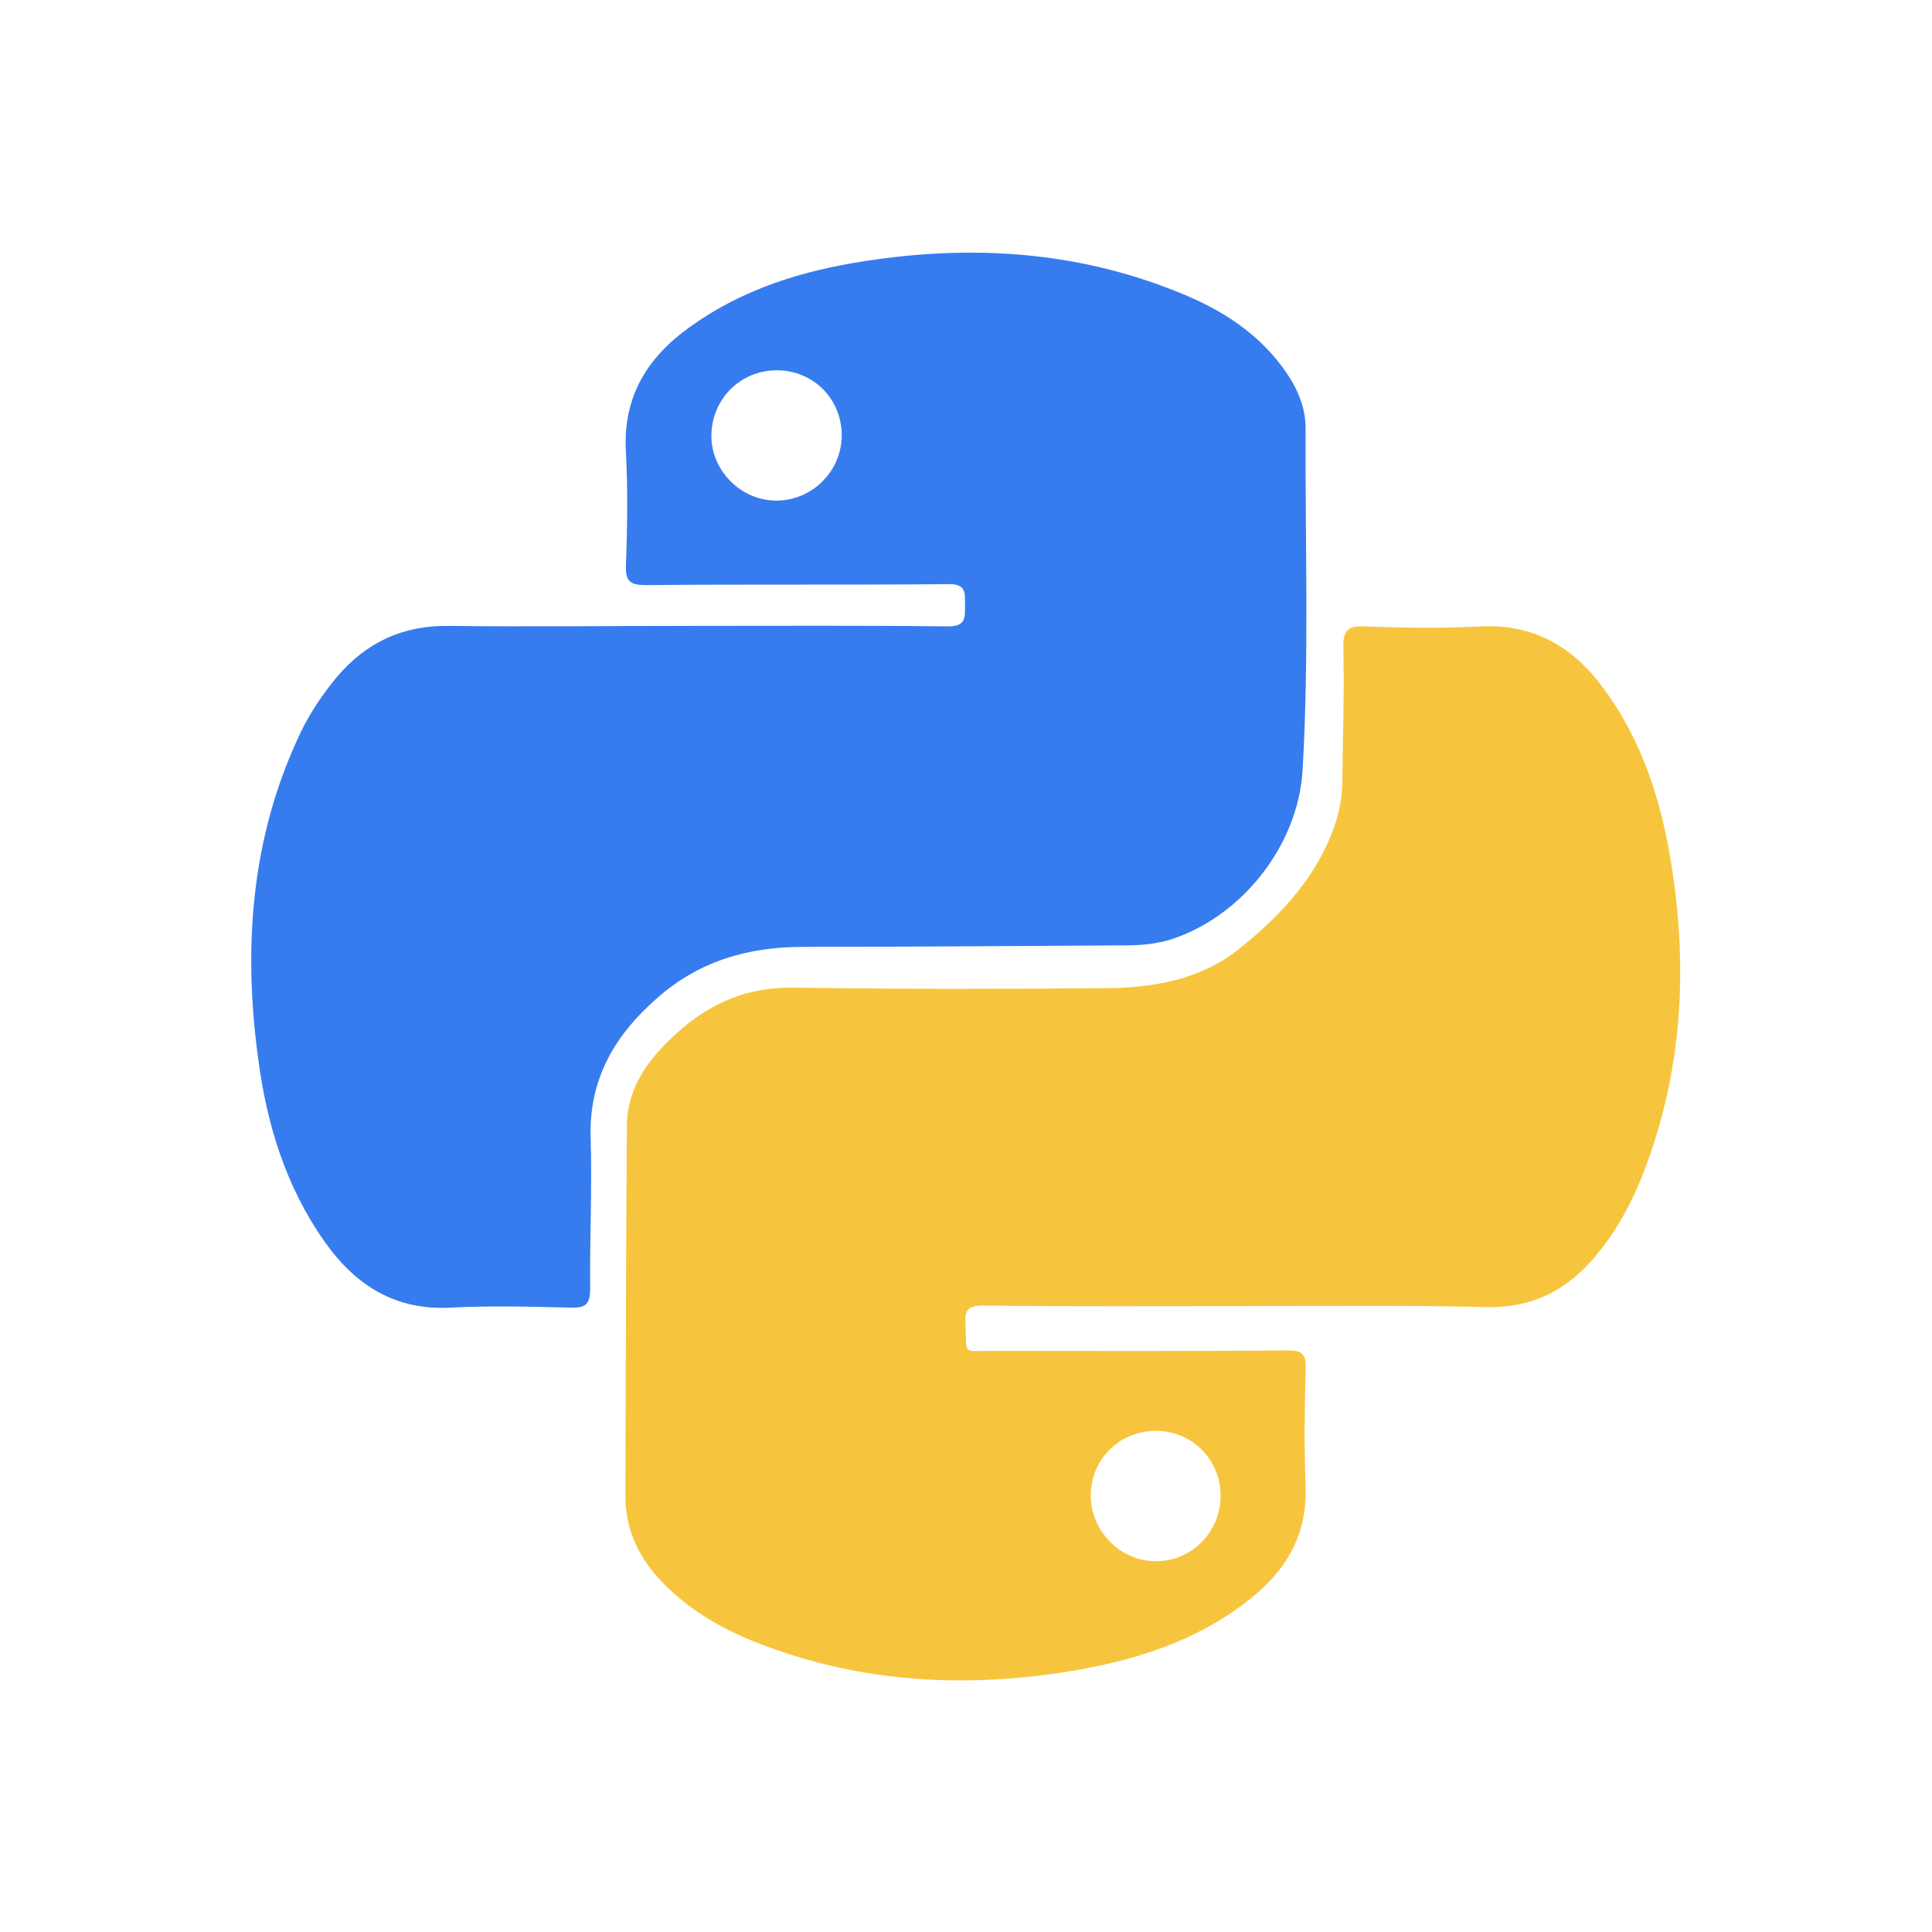 <?xml version="1.0" encoding="utf-8"?>
<!-- Generator: Adobe Illustrator 19.0.0, SVG Export Plug-In . SVG Version: 6.00 Build 0)  -->
<svg version="1.1" id="Camada_1" xmlns="http://www.w3.org/2000/svg" xmlns:xlink="http://www.w3.org/1999/xlink" x="0px" y="0px"
	 viewBox="0 0 384 384" style="enable-background:new 0 0 384 384;" xml:space="preserve">
<style type="text/css">
	.st0{fill:#FFFFFF;}
	.st1{fill:#F7C53D;}
	.st2{fill:#367CEF;}
</style>
<rect id="XMLID_2_" class="st0" width="384" height="384"/>
<g id="XMLID_1_">
	<path id="XMLID_37_" class="st1" d="M246.7,259.6c-17.1,0-34.2,0.1-51.3-0.1c-2.9,0-3.7,0.8-3.5,3.6c0.3,6.3-0.8,5.4,5.3,5.4
		c19.6,0,39.2,0.1,58.8-0.1c3,0,3.6,0.9,3.5,3.7c-0.2,7.8-0.3,15.6,0,23.5c0.3,8.8-3.3,15.6-9.7,21.1c-10.1,8.6-22.2,12.8-35,15.1
		c-22,3.9-43.6,2.9-64.6-5.4c-7.3-2.9-14-6.9-19.4-12.8c-4.2-4.7-6.5-10-6.5-16.3c0.1-24.5,0.1-49.1,0.3-73.6
		c0.1-8,4.7-13.7,10.3-18.7c6.5-5.8,14-8.9,23-8.7c20.7,0.3,41.4,0.3,62.1,0.1c9.5-0.1,18.7-1.7,26.4-7.9c7.6-6.1,14.2-13,18-22.1
		c1.5-3.6,2.4-7.3,2.4-11.2c0.1-8.8,0.4-17.6,0.2-26.3c-0.1-3.3,0.6-4.6,4.3-4.4c7.7,0.3,15.4,0.4,23.1,0
		c10.5-0.5,18.3,4.1,24.3,12.3c7.7,10.4,11.5,22.4,13.5,35c3.4,21.3,2.1,42.2-6,62.4c-2.4,6-5.6,11.5-9.8,16.3
		c-5.5,6.2-12.1,9.4-20.6,9.3C279.5,259.4,263.1,259.6,246.7,259.6z M242.6,297.5c0.1-7.2-5.4-12.9-12.5-13.1
		c-7.3-0.2-13.2,5.4-13.3,12.7c-0.1,7.1,5.8,13.2,12.9,13.2C236.7,310.4,242.5,304.6,242.6,297.5z"/>
	<path id="XMLID_34_" class="st2" d="M137.5,124.4c17,0,33.9-0.1,50.9,0.1c3.6,0,3.4-1.7,3.4-4.2c0-2.4,0.3-4.3-3.4-4.2
		c-20,0.2-39.9,0-59.9,0.2c-3.1,0-4.2-0.6-4.1-3.9c0.3-7.6,0.4-15.2,0-22.7c-0.6-10.9,4.3-18.7,12.7-24.7
		c10.4-7.5,22.3-11.2,34.8-13.1c21.2-3.3,42-2,62.1,6.1c8.6,3.4,16.3,8.2,21.7,16.1c2.4,3.5,3.9,7.3,3.8,11.5
		c-0.1,22.5,0.7,45-0.6,67.5c-0.9,14.9-12,29-26.1,33.6c-2.9,0.9-5.9,1.2-8.9,1.2c-21.4,0.1-42.8,0.3-64.3,0.3
		c-10.9,0-20.6,2.8-28.9,10.1c-8.5,7.4-13.7,16.2-13.3,27.9c0.3,10-0.2,20-0.1,30c0,3.1-1,3.8-3.9,3.7c-7.9-0.2-15.9-0.4-23.8,0
		c-11,0.6-18.9-4.4-25-13c-7.8-11-11.6-23.5-13.3-36.6c-3-22.2-1.4-44,8.4-64.6c1.9-4,4.4-7.7,7.3-11.2c5.8-6.8,13-10.2,22.1-10.1
		C105.2,124.6,121.3,124.4,137.5,124.4z M167.3,86.7c0.1-7.3-5.6-13.1-12.9-13.1c-7.1,0-12.8,5.5-13,12.7
		c-0.2,7.1,5.8,13.2,12.9,13.2C161.4,99.5,167.2,93.7,167.3,86.7z"/>
</g>
</svg>
